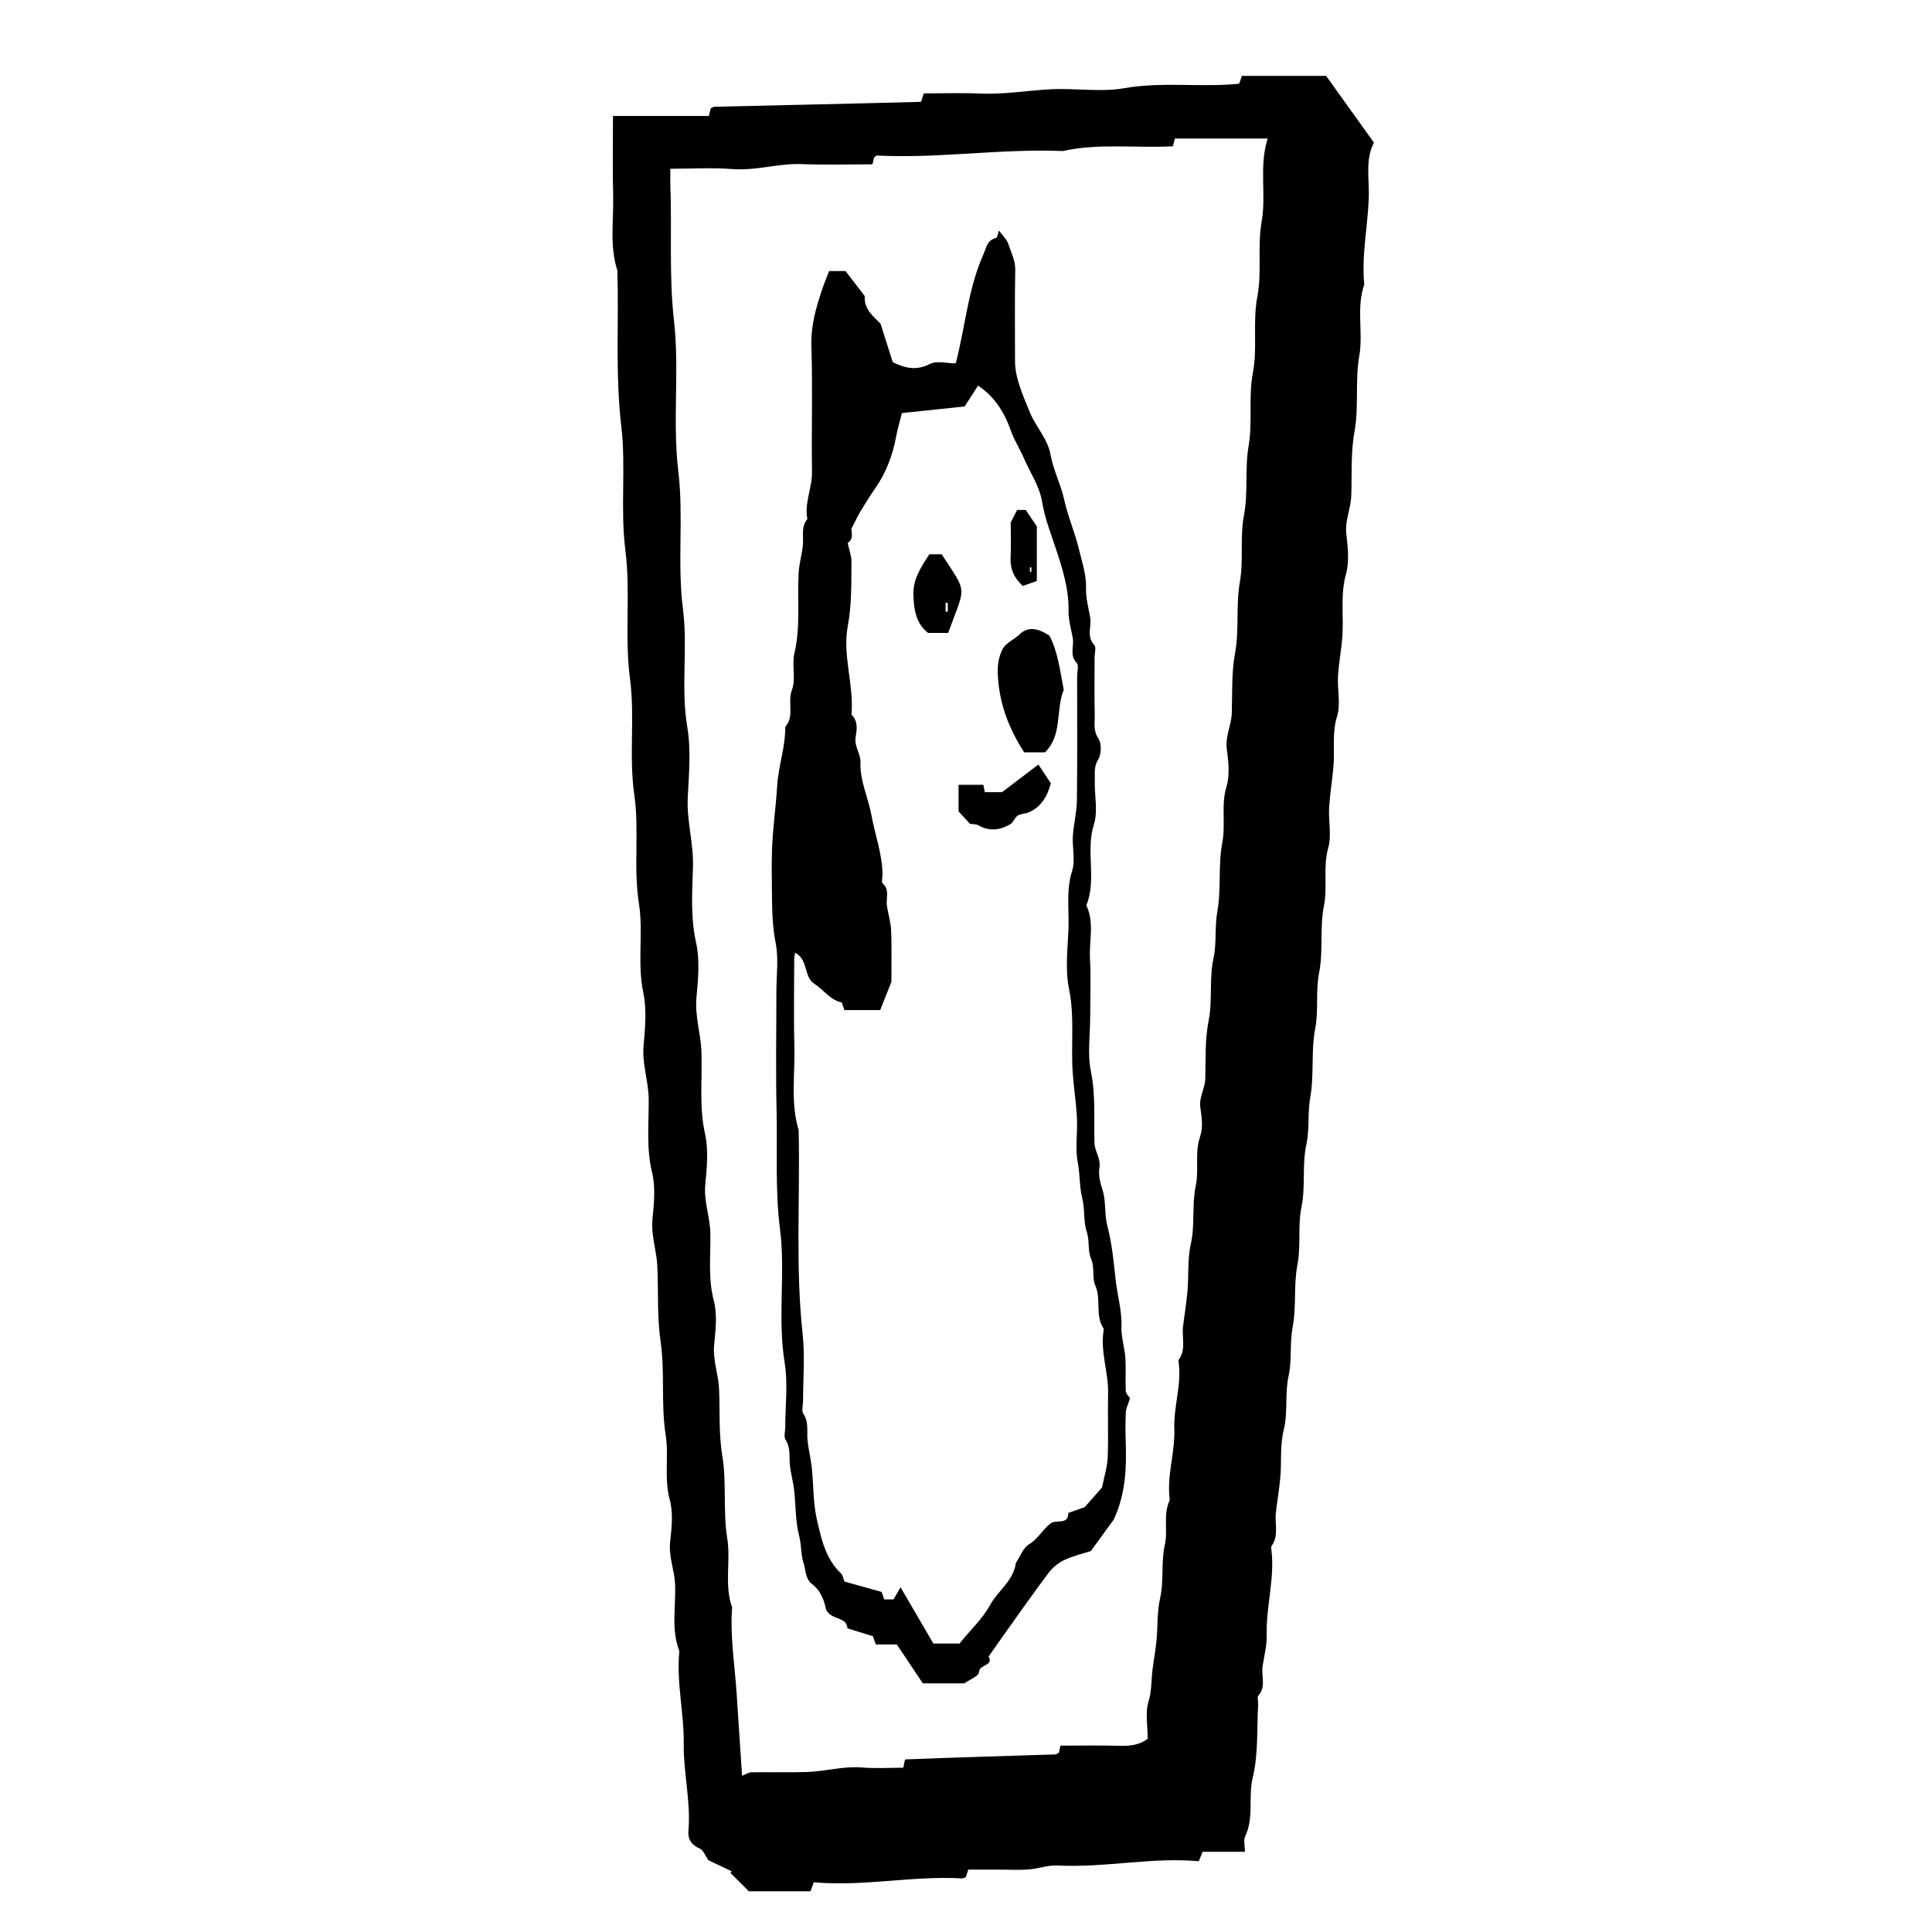 <?xml version="1.0" encoding="UTF-8"?>
<svg id="Layer_4" data-name="Layer 4" xmlns="http://www.w3.org/2000/svg" viewBox="0 0 350 350">
  <path d="M225.54,335.47h-7.67c-.25,.6-.43,1.06-.7,1.71-8.5-.78-16.98,1.22-25.56,.77-1.74-.09-3.5,.58-5.27,.72-1.72,.13-3.47,.03-5.2,.03h-5.72c-.14,.43-.3,.89-.45,1.35-.23,.09-.47,.26-.69,.24-8.98-.52-17.87,1.52-26.86,.7-.23,.63-.4,1.09-.59,1.64h-11.16c-1.23-1.23-2.29-2.29-3.36-3.35,.09-.09,.18-.18,.27-.27-1.45-.69-2.9-1.37-4.26-2.02-.53-.75-.88-1.82-1.56-2.11-1.5-.64-2.17-1.72-2.05-3.14,.48-5.29-.91-10.46-.84-15.72,.07-5.65-1.36-11.24-.8-16.92-1.53-3.95-.6-8.07-.77-12.1-.11-2.59-1.2-5.01-.9-7.7,.28-2.51,.59-5.22-.06-7.58-1.07-3.93-.14-7.88-.74-11.73-.89-5.64-.12-11.36-.92-16.9-.67-4.62-.38-9.16-.6-13.74-.14-2.85-1.16-5.57-.88-8.5,.27-2.78,.59-5.74-.06-8.39-1.09-4.47-.58-8.9-.62-13.34-.03-3.27-1.23-6.37-.93-9.7,.29-3.18,.59-6.52-.05-9.6-1.13-5.4,.04-10.83-.79-16.12-1.03-6.59,.09-13.24-.84-19.72-1.01-7.02,.14-14.03-.77-20.93-1.03-7.8,.13-15.64-.84-23.33-.96-7.55,.13-15.09-.75-22.54-1.1-9.4-.43-18.78-.7-28.16-1.46-4.5-.65-9.14-.77-13.71-.13-4.67-.03-9.35-.03-14.3h17.37c.16-.64,.24-1,.33-1.37,.22-.1,.45-.3,.67-.3,12.43-.29,24.85-.55,37.37-.89,.16,0,.31-.85,.55-1.53,3.36,0,6.8-.12,10.24,.03,4.33,.19,8.59-.57,12.88-.78,4.39-.22,8.91,.56,13.18-.19,6.96-1.22,13.92-.11,20.84-.81,.17-.47,.33-.94,.51-1.42h15.25c2.84,3.96,5.71,7.96,8.66,12.08-1.63,3.19-.8,6.64-.93,10.02-.19,5.24-1.34,10.43-.82,15.71-1.49,4.23-.16,8.67-.9,12.89-.8,4.59-.05,9.25-.86,13.7-.72,3.96-.45,7.83-.6,11.73-.09,2.33-1.17,4.47-.89,6.89,.27,2.38,.57,4.95-.05,7.18-1.1,3.93-.36,7.84-.7,11.73-.2,2.3-.63,4.59-.76,6.89-.13,2.4,.52,4.98-.16,7.18-.98,3.15-.38,6.24-.68,9.34-.23,2.43-.63,4.85-.77,7.29-.13,2.4,.48,4.96-.15,7.19-1,3.53-.1,7.1-.78,10.51-.8,4.05-.1,8.18-.87,12.09-.68,3.43-.08,6.82-.71,10.12-.8,4.17-.17,8.43-.9,12.49-.52,2.89-.1,5.75-.7,8.51-.82,3.77-.14,7.65-.88,11.29-.73,3.56-.08,7.09-.74,10.51-.73,3.78-.17,7.63-.87,11.29-.57,3.02-.11,6.03-.74,8.9-.71,3.25-.1,6.61-.86,9.68-.76,3.03-.36,5.97-.66,8.93-.2,2.04-.54,4.06-.78,6.09-.25,2.03,.59,4.2-.79,6.1-.13,.17-.04,.53-.01,.79,.61,5.15-1.01,10.18-.86,15.31,.05,1.89-.46,3.79-.75,5.68-.27,1.76,.68,3.68-.76,5.32-.26,.3-.01,1.04-.04,1.57-.26,4.44,.05,9.01-.98,13.26-.86,3.55,.26,7.24-1.37,10.64-.35,.73-.05,1.78-.05,2.83Zm-61.45-16.74c9.17-.36,18.13-.62,27.09-.9,.22,0,.44-.21,.65-.31,.08-.37,.16-.74,.28-1.28,3.58,0,7.16-.07,10.73,.03,1.84,.05,3.56-.13,5.08-1.26,0-2.27-.49-4.7,.15-6.77,.56-1.83,.48-3.55,.67-5.33,.2-1.9,.59-3.78,.77-5.69,.25-2.57,.07-5.1,.66-7.72,.71-3.1,.13-6.43,.86-9.68,.59-2.61-.38-5.47,.89-8.07-.61-4.36,.98-8.57,.82-12.9-.15-4.05,1.36-8.01,.78-12.1-.02-.13-.06-.31,0-.39,1.4-1.89,.55-4.06,.8-6.09,.25-2.03,.58-4.05,.78-6.09,.29-2.96-.03-5.9,.65-8.93,.75-3.36,.14-6.97,.88-10.48,.6-2.88-.23-5.93,.79-8.91,.53-1.55,.31-3.48,.04-5.17-.3-1.92,.85-3.47,.89-5.29,.09-3.51-.09-6.98,.61-10.53,.73-3.65,.06-7.51,.88-11.29,.6-2.75,.18-5.62,.7-8.51,.73-4.06,.1-8.31,.9-12.49,.63-3.29-.27-6.72,.76-10.12,.63-2.08,.34-4.54,.05-6.77-.3-2.3,.82-4.29,.9-6.49,.12-3.64-.08-7.24,.6-10.93,.77-4.18,.11-8.57,.87-12.89,.69-3.96-.03-8.03,.75-12.11,.77-4.05,.11-8.3,.83-12.49,.75-4.35-.07-8.83,.78-13.31,.85-4.46-.08-9.1,.8-13.71,.85-4.45-.02-9.09,.79-13.71,.85-4.84-.52-9.93,1.08-14.95h-16.81c-.13,.51-.23,.87-.36,1.4-6.61,.37-13.34-.6-19.94,.86-11.24-.46-22.43,1.38-33.68,.82-.19,0-.39,.28-.51,.37-.11,.43-.2,.8-.3,1.22-4.34,0-8.61,.12-12.86-.04-4.2-.16-8.25,1.23-12.48,.9-3.68-.29-7.4-.06-11.27-.06,0,1.15-.03,2.06,0,2.98,.31,8.18-.27,16.34,.66,24.55,1.02,9.04-.31,18.2,.79,27.35,.98,8.23-.23,16.6,.84,24.93,.91,7.04-.43,14.2,.78,21.33,.7,4.16,.29,8.54,.08,12.81-.2,4.22,1.08,8.27,.95,12.51-.13,4.55-.47,9.12,.56,13.73,.71,3.18,.37,6.67,.07,9.99-.3,3.33,.77,6.45,.9,9.7,.19,4.97-.46,9.94,.65,14.94,.65,2.93,.35,6.15,.05,9.19-.3,3.07,.87,5.89,.92,8.9,.07,4.04-.45,8.06,.62,12.13,.66,2.5,.33,5.34,.07,7.98-.28,2.8,.78,5.37,.89,8.09,.16,4.04-.08,8.04,.59,12.13,.8,4.86,.09,9.91,.89,14.89,.66,4.1-.58,8.4,.88,12.49-.39,5.14,.45,10.21,.8,15.31,.35,5.07,.66,10.14,1,15.21,.61-.24,1.14-.64,1.69-.64,3.33-.06,6.67,.05,10-.05,3.37-.11,6.65-1.1,10.08-.82,2.49,.21,5,.04,7.44,.04,.16-.6,.23-1.51,.42-1.52Z"/>
  <path d="M204.7,253.35c-.34,1.09-.71,1.79-.75,2.51-.09,1.73-.08,3.48-.02,5.21,.15,4.68,.08,9.32-2.16,14.21-1.02,1.4-2.44,3.35-4.16,5.71-1.23,.4-3.06,.82-4.73,1.59-1.11,.52-2.19,1.39-2.93,2.37-2.89,3.85-5.65,7.8-8.45,11.72-.81,1.13-1.6,2.28-2.4,3.41,.95,1.79-1.72,1.37-1.76,2.87-.02,.69-1.69,1.33-2.64,2.01h-7.52c-1.41-2.11-2.94-4.4-4.71-7.05h-3.81c-.2-.58-.36-1.04-.52-1.49-1.54-.48-3.08-.95-4.62-1.43-.18-2.24-2.78-1.35-3.88-3.38-.24-1.37-.82-3.33-2.53-4.64-1.25-.96-1.11-2.53-1.53-3.78-.51-1.5-.36-3.21-.79-4.88-.71-2.71-.61-5.64-.94-8.46-.17-1.5-.61-2.98-.76-4.49-.15-1.52,.17-3.06-.77-4.52-.36-.57-.06-1.57-.06-2.37,0-3.88,.51-7.84-.11-11.62-1.32-8.06,.17-16.17-.84-24.14-.91-7.15-.46-14.24-.62-21.35-.17-7.22-.04-14.44-.04-21.66,0-2.94,.43-5.97-.12-8.8-.56-2.86-.66-5.66-.68-8.52-.02-2.94-.1-5.89,.02-8.82,.16-3.77,.7-7.52,.93-11.29,.22-3.51,1.5-6.96,1.45-10.58,1.74-1.95,.36-4.46,1.22-6.71,.76-1.98-.06-4.51,.45-6.65,1.14-4.83,.48-9.69,.76-14.53,.09-1.64,.57-3.25,.76-4.89,.19-1.64-.41-3.41,.82-4.88-.58-2.91,.88-5.61,.84-8.49-.11-7.62,.13-15.25-.11-22.86-.12-3.71,.87-7.05,2.01-10.43,.35-1.04,.79-2.06,1.21-3.15h2.96c1.09,1.42,2.27,2.95,3.49,4.54-.19,2.47,1.73,3.79,2.86,5,.82,2.58,1.5,4.71,2.21,6.97,2.08,1.02,4.18,1.64,6.72,.33,1.26-.65,3.12-.11,4.69-.11,1.73-6.6,2.2-13.41,4.99-19.69,.6-1.35,.65-2.61,2.32-3.03,.26-.06,.34-.87,.51-1.35,.62,.86,1.43,1.58,1.72,2.47,.49,1.54,1.28,2.97,1.24,4.72-.11,5.48-.04,10.96-.04,16.45,0,3.01,1.35,6.04,2.69,9.31,1.09,2.66,3.22,4.74,3.75,7.68,.5,2.81,1.87,5.37,2.49,8.21,.65,2.99,1.93,5.88,2.65,8.9,.56,2.34,1.37,4.61,1.29,7.11-.05,1.75,.44,3.53,.75,5.28,.28,1.63-.72,3.39,.73,4.94,.4,.43,.06,1.55,.06,2.35,0,3.48-.05,6.96,.03,10.43,.03,1.38-.31,2.73,.66,4.16,.61,.91,.56,2.88-.04,3.84-.82,1.31-.57,2.52-.61,3.77-.08,2.67,.61,5.55-.16,7.98-1.54,4.86,.55,9.93-1.37,14.66,1.5,3.13,.48,6.44,.66,9.66,.19,3.47,.04,6.95,.04,10.43s-.53,6.8,.13,10c.89,4.34,.5,8.63,.64,12.93,.05,1.56,1.17,2.8,.9,4.49-.21,1.33,.12,2.7,.58,4.12,.64,1.99,.29,4.27,.86,6.46,.83,3.17,1.16,6.52,1.5,9.76,.3,2.82,1.16,5.58,1.05,8.47-.07,1.88,.58,3.78,.71,5.68,.13,2-.02,4.01,.07,6.01,.02,.43,.5,.85,.75,1.24Zm-51.13-154.98c.3,1.4,.69,2.38,.68,3.34-.04,3.91,.07,7.79-.67,11.72-.97,5.2,1.06,10.42,.7,15.69,0,.13-.06,.33,0,.39,1.24,1.18,.93,2.75,.72,4.08-.26,1.69,.94,2.93,.88,4.49-.13,3.36,1.41,6.38,1.99,9.6,.65,3.6,1.99,7.07,2,10.79,0,.53-.23,1.32,.04,1.56,1.32,1.23,.55,2.75,.77,4.12,.24,1.5,.71,2.98,.76,4.48,.12,3.33,.04,6.67,.04,9.26-.85,2.14-1.44,3.63-2.03,5.1h-6.48c-.16-.45-.32-.92-.48-1.38-2.11-.44-3.26-2.3-4.94-3.37-2.01-1.28-1.08-4.42-3.51-5.64-.06,.45-.16,.82-.16,1.19,0,5.21-.12,10.43,.03,15.64,.14,5.11-.73,10.27,.77,15.31,.29,12.32-.61,24.66,.73,36.98,.43,3.96,.07,8.01,.07,12.03,0,.8-.31,1.81,.06,2.37,1.05,1.58,.57,3.27,.76,4.92,.19,1.64,.59,3.25,.77,4.89,.32,3.09,.22,6.27,.9,9.27,.8,3.49,1.55,7.15,4.37,9.82,.33,.31,.4,.89,.64,1.49,2.18,.61,4.45,1.24,6.74,1.88,.15,.43,.31,.9,.47,1.35h1.68c.33-.57,.67-1.16,1.27-2.19,2.17,3.71,4.09,6.99,5.95,10.19h4.74c1.87-2.39,4.08-4.34,5.52-6.96,1.44-2.62,4.27-4.42,4.68-7.64,.79-1.17,1.32-2.75,2.4-3.39,1.65-.97,2.43-2.67,3.91-3.78,1.03-.77,3.21,.38,3.19-1.9,1.28-.45,2.56-.89,2.96-1.03,1.5-1.69,2.42-2.74,3.15-3.56,.39-1.98,.96-3.71,1.03-5.47,.15-3.87-.02-7.75,.07-11.63,.08-3.8-1.43-7.47-.82-11.3,.02-.13,.06-.3,0-.4-1.58-2.37-.38-5.26-1.5-7.81-.63-1.42-.04-3.21-.78-4.89-.62-1.42-.22-3.19-.78-4.88-.62-1.86-.29-4.01-.81-6.07-.52-2.06-.39-4.3-.81-6.48-.49-2.58-.01-5.33-.14-8-.14-2.7-.56-5.39-.76-8.09-.37-5.1,.37-10.2-.68-15.34-.71-3.46-.25-7.2-.1-10.8,.14-3.5-.46-7.01,.66-10.53,.62-1.94,0-4.25,.14-6.38,.14-2.17,.71-4.32,.73-6.49,.1-7.49,.04-14.97,.04-22.46,0-.8,.34-1.94-.06-2.35-1.39-1.42-.45-3.05-.73-4.54-.3-1.62-.79-3.26-.76-4.88,.07-4.03-1.12-7.74-2.36-11.47-.9-2.71-1.96-5.41-2.41-8.21-.48-2.95-2.14-5.28-3.27-7.89-.74-1.7-1.76-3.29-2.38-5.03-1.32-3.69-3.14-6.35-5.98-8.24-.86,1.34-1.72,2.69-2.42,3.78-3.95,.41-7.67,.81-11.38,1.2-.36,1.45-.78,2.9-1.06,4.37-.63,3.35-1.82,6.46-3.77,9.27-.93,1.34-1.8,2.72-2.64,4.12-.52,.85-.93,1.77-1.67,3.19-.05,.48,.51,1.78-.65,2.56Z"/>
  <path d="M185.54,136.29c-2.95-4.56-4.68-9.34-4.79-14.61-.03-1.35,.24-2.84,.84-4.02,.62-1.22,2.13-1.77,3.15-2.77,1.57-1.52,3.49-.99,5.37,.26,1.54,2.89,1.92,6.4,2.6,9.81-1.51,3.68-.19,8.22-3.4,11.33h-3.78Z"/>
  <path d="M173.64,142.17h4.5c.08,.41,.15,.77,.27,1.34h3.12c2.31-1.76,4.31-3.28,6.58-5.01,.87,1.31,1.6,2.41,2.26,3.4-.69,2.64-1.91,4.29-3.89,5.22-.66,.31-1.51,.26-2.12,.64-.54,.34-.76,1.21-1.3,1.53-1.85,1.1-3.77,1.37-5.78,.25-.52-.29-1.23-.23-1.55-.28-.67-.73-1.19-1.29-2.08-2.27v-4.83Z"/>
  <path d="M168.36,100.42h2.24c4.75,7.32,4.34,5.49,1.17,14.24h-3.64c-2.13-1.63-2.6-4.17-2.66-6.95-.06-2.82,1.38-5,2.89-7.29Zm3.34,8.79h-.4v1.6h.4v-1.6Z"/>
  <path d="M183.11,94.64c.47-.91,.81-1.58,1.15-2.26h1.56c.61,.9,1.23,1.83,2.01,2.98v9.89c-.88,.31-1.79,.63-2.54,.9-1.64-1.53-2.29-3.09-2.21-5.03,.1-2.26,.02-4.52,.02-6.49Zm3.47,8.95h.27v-.8h-.27v.8Z"/>
</svg>